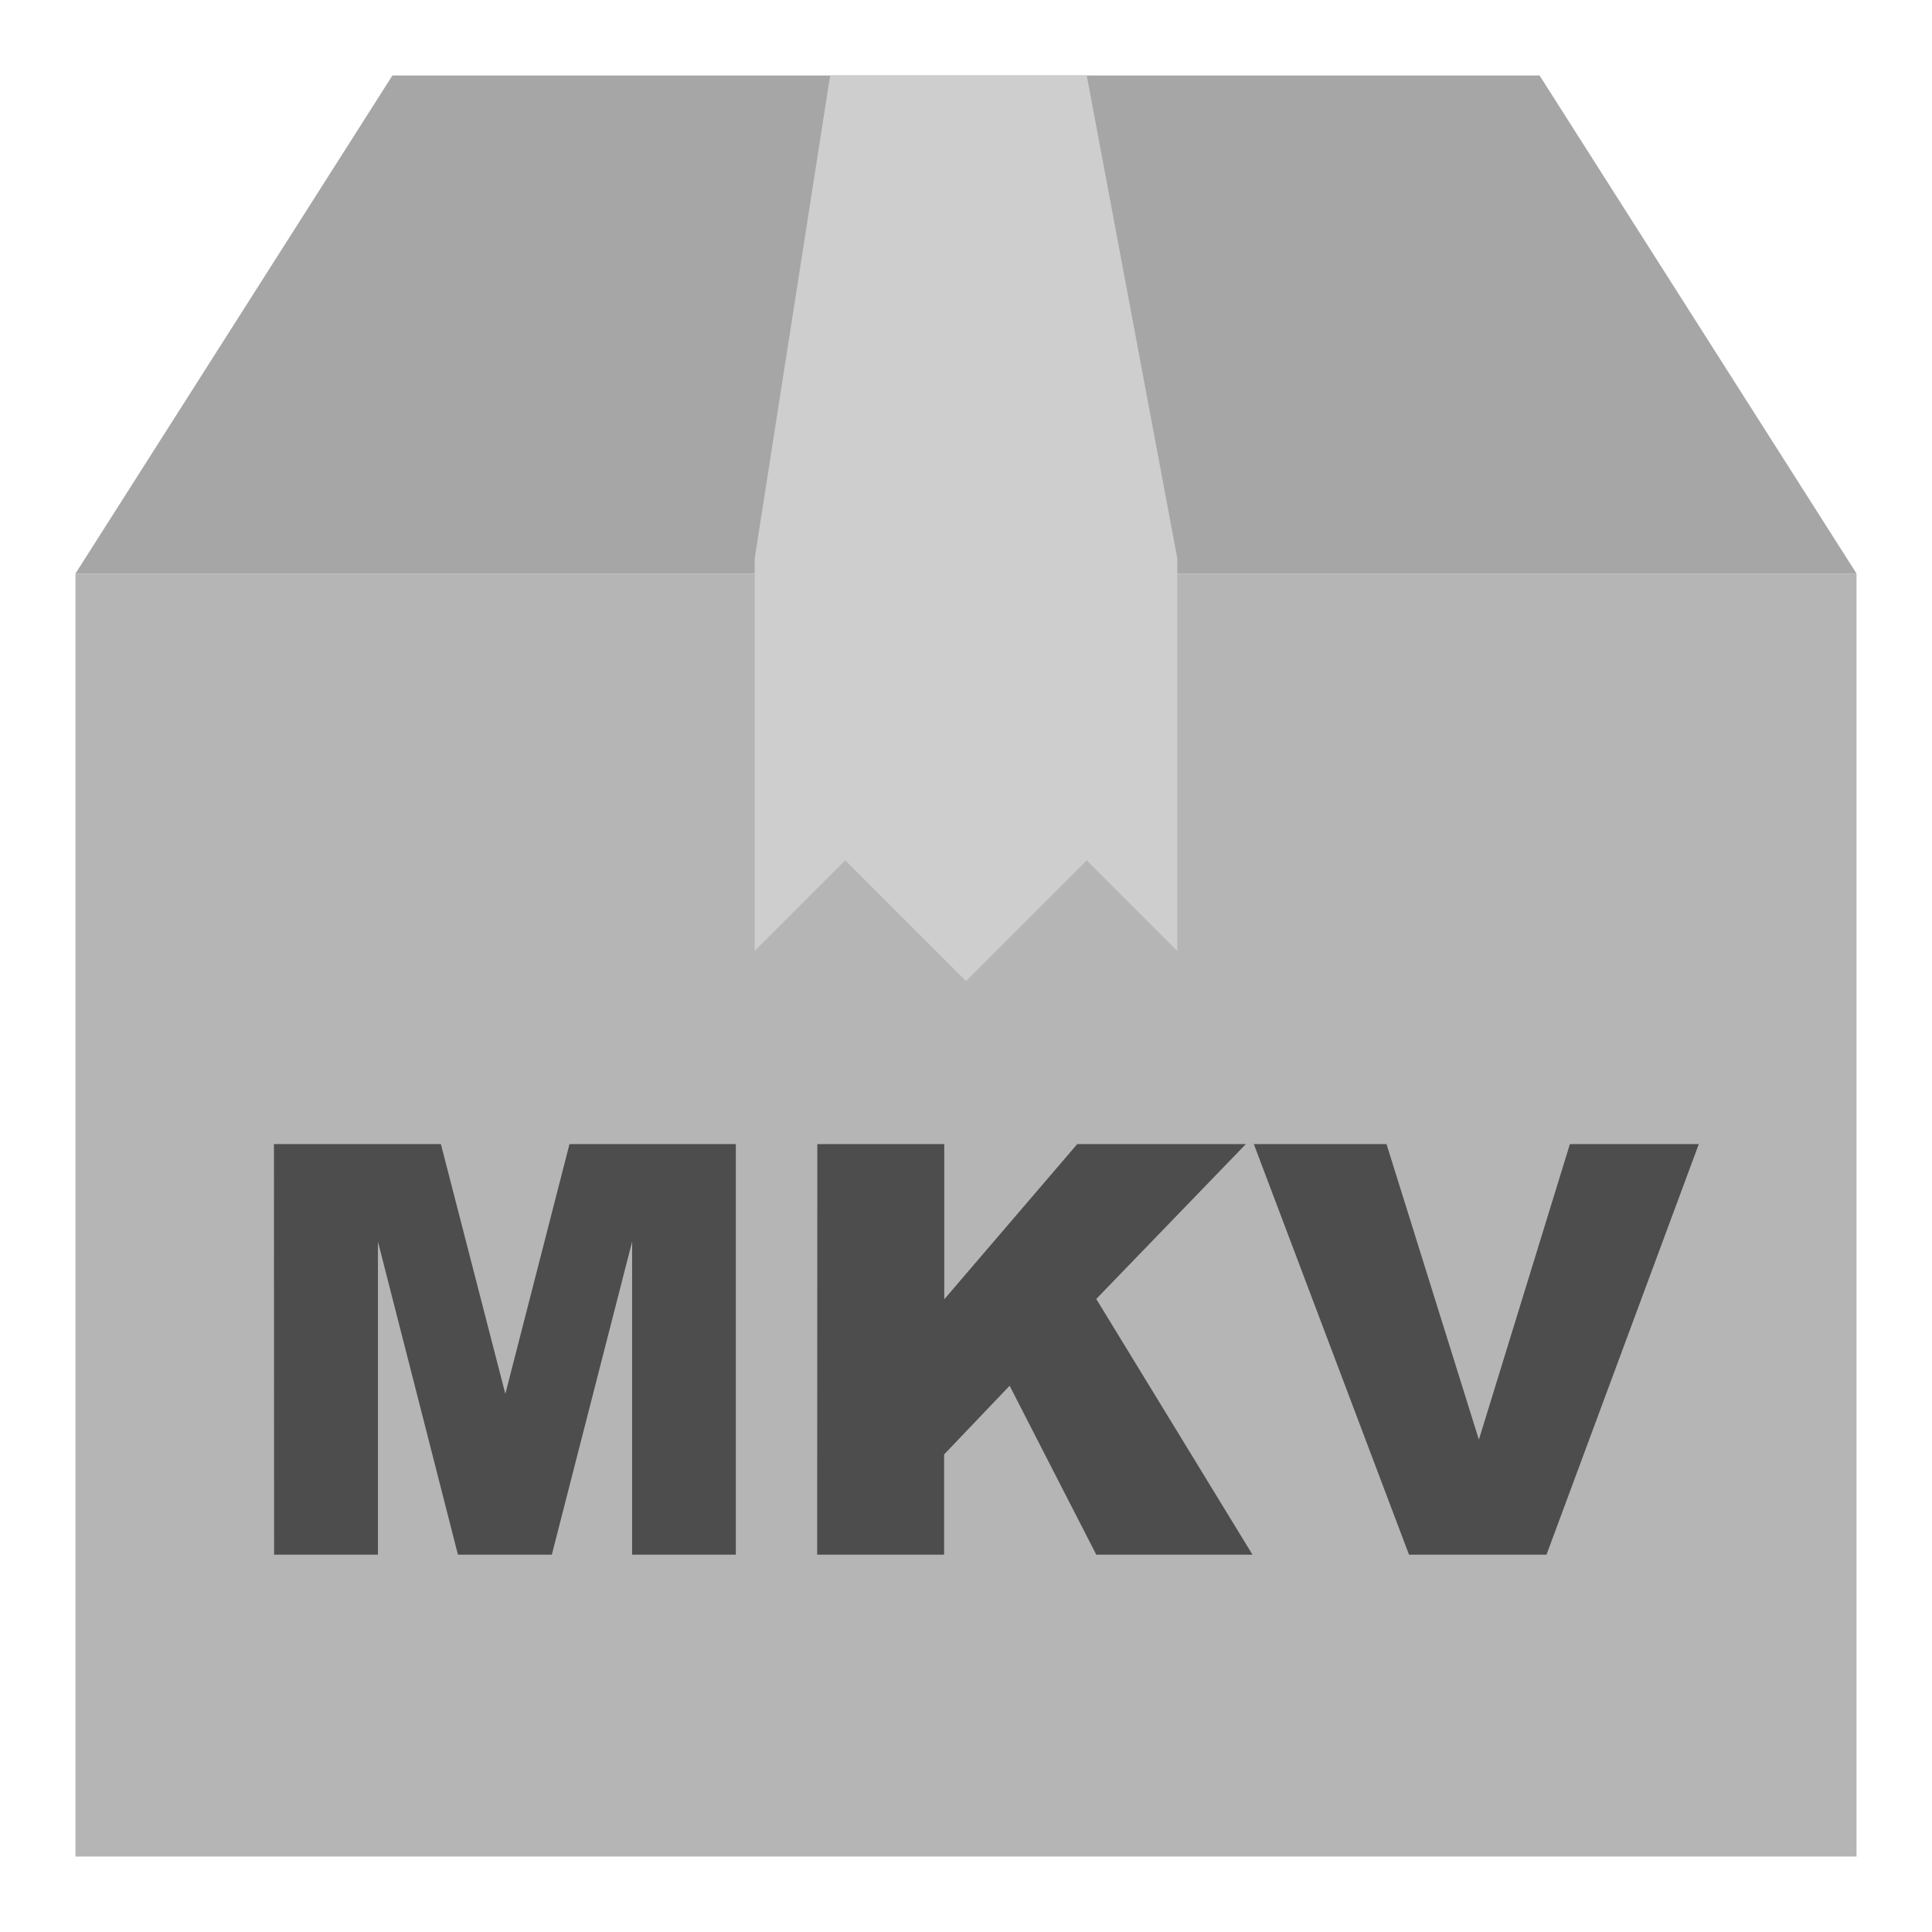 <svg viewBox="0 0 128 128" xmlns="http://www.w3.org/2000/svg"><path d="m26 5-21 33h118l-21-33z" fill="#a6a6a6"/><path d="m5 123h118v-85h-118z" fill="#b5b5b5"/><path d="m50 37v26l6-6 8 8 8-8 6 6v-26l-6-32h-17z" fill="#cecece"/><g fill="#4d4d4d"><path d="m18.15 75.8h11.06l4.27 16.55 4.25-16.55h11.02v27.2h-6.87v-20.74l-5.32 20.74h-6.22l-5.3-20.74v20.74h-6.88z"/><path d="m54.15 75.8h8.41v10.28l8.81-10.28h11.17l-9.91 10.26 10.35 16.94h-10.35l-5.74-11.19-4.34 4.55v6.64h-8.41z"/><path d="m83.07 75.8h8.79l6.12 19.58 6.03-19.58h8.54l-10.09 27.2h-9.11z"/></g></svg>